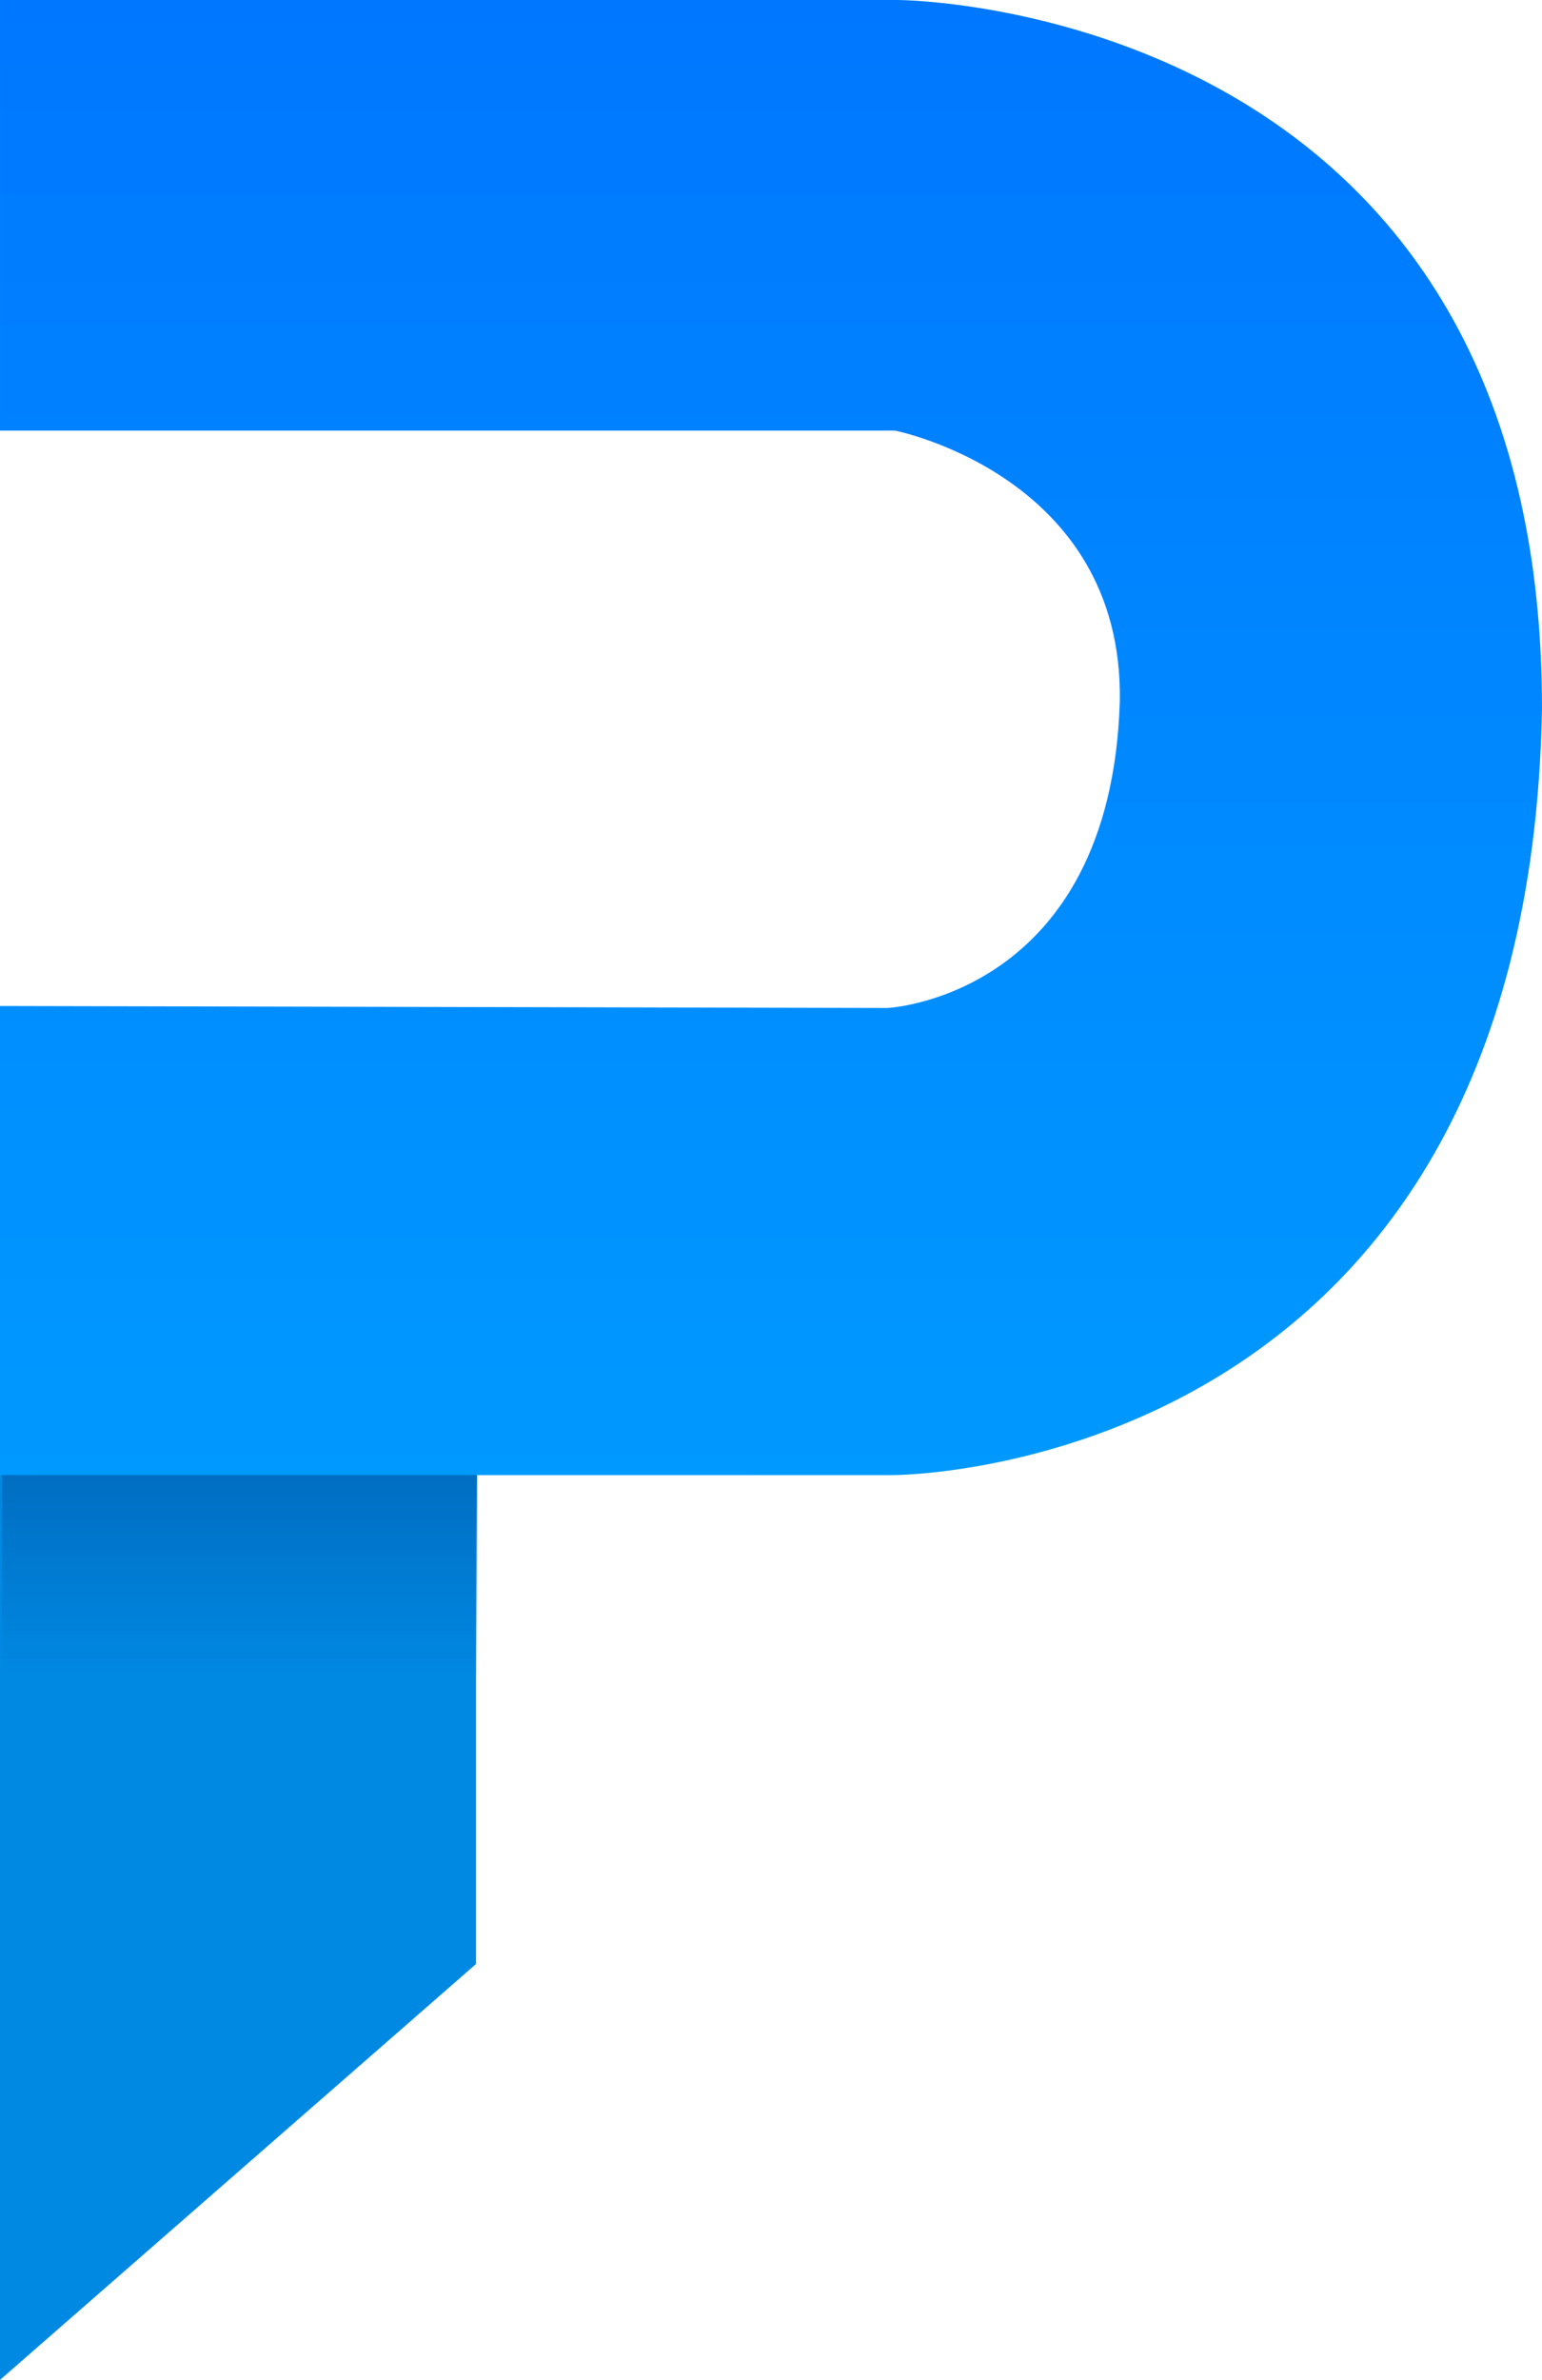 <svg version="1.1" xmlns="http://www.w3.org/2000/svg" xmlns:xlink="http://www.w3.org/1999/xlink" width="54.145" height="83.533" viewBox="0,0,54.145,83.533"><defs><linearGradient x1="426.805" y1="198.234" x2="426.805" y2="250.008" gradientUnits="userSpaceOnUse" id="color-1"><stop offset="0" stop-color="#0077ff"/><stop offset="1" stop-color="#0099ff"/></linearGradient><linearGradient x1="408.341" y1="250.008" x2="408.341" y2="257.14" gradientUnits="userSpaceOnUse" id="color-2"><stop offset="0" stop-color="#006ec2"/><stop offset="1" stop-color="#006ec2" stop-opacity="0"/></linearGradient></defs><g transform="translate(-399.928,-198.234)"><g stroke-width="0" stroke-miterlimit="10"><g><path d="M399.928,281.766v-33.207h16.715v18.609z" fill="#0089e3" stroke="none"/><path d="M399.928,250.008v-16.465l31.169,0.07c0,0 7.832,-0.396 8.152,-10.766c0.127,-7.92 -7.897,-9.5 -7.897,-9.5h-31.424v-15.113h31.535c0,0 22.643,0.069 22.609,24.891c-0.495,26.996 -22.832,26.884 -22.832,26.884z" fill="url(#color-1)" stroke="#000000"/><path d="M400.001,257.14v-7.132h16.68v7.132z" fill="url(#color-2)" stroke="none"/></g></g></g></svg><!--rotationCenter:27.072250057865745:41.76642999999996-->